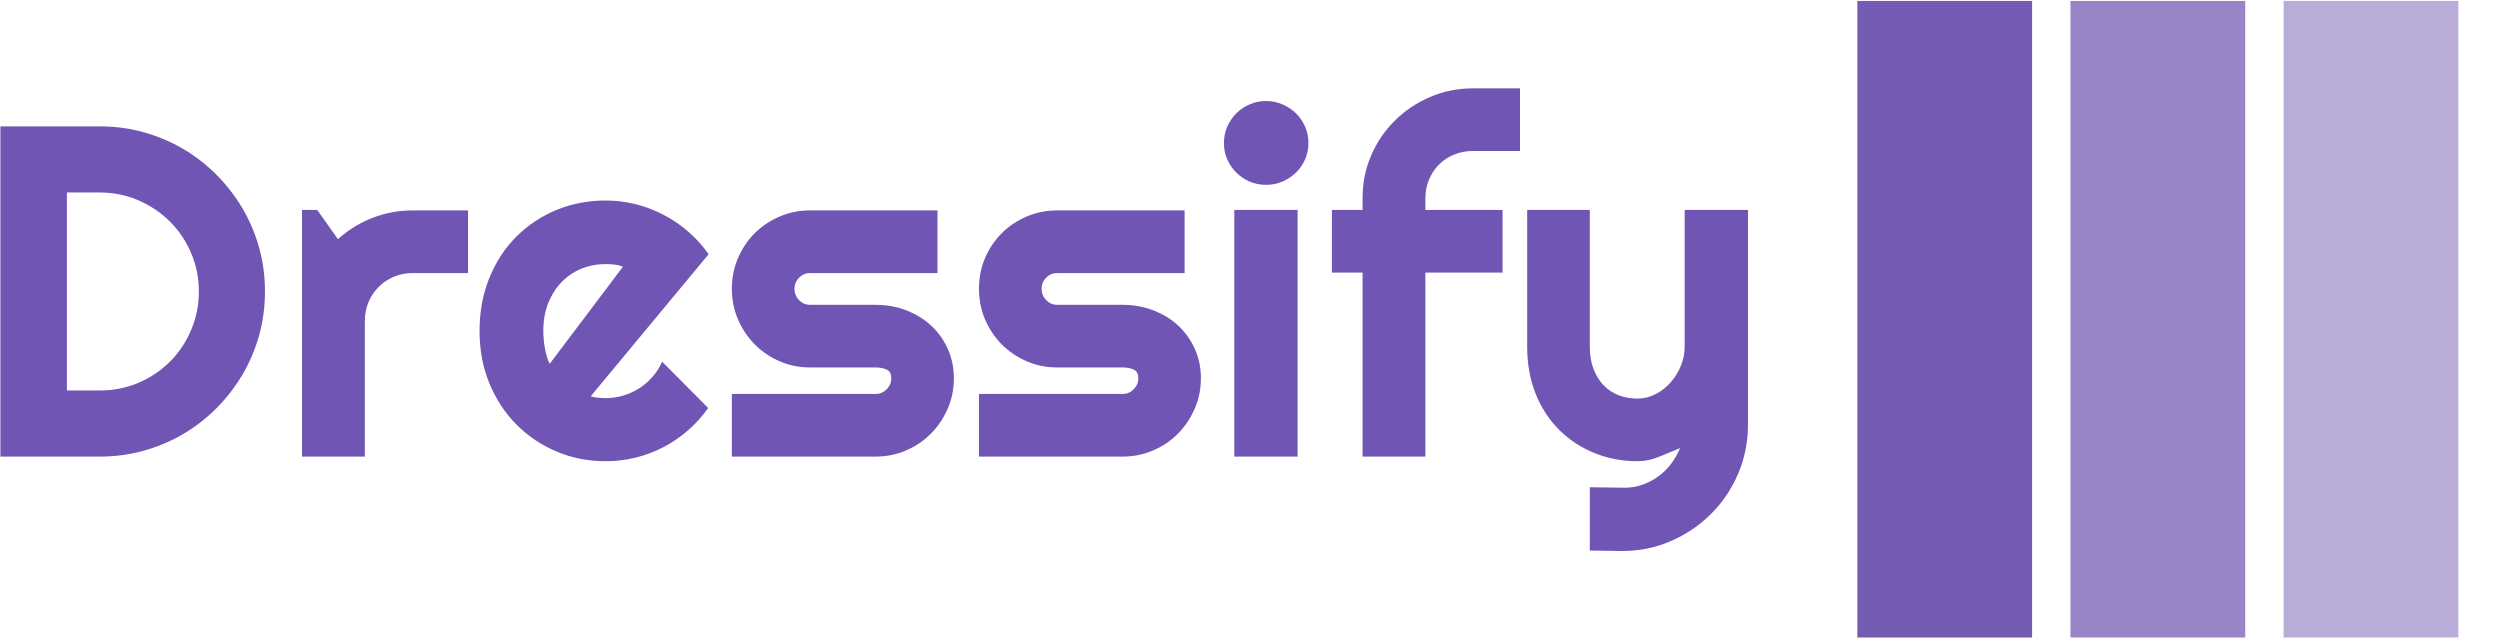 <svg xmlns="http://www.w3.org/2000/svg" version="1.1" xmlns:xlink="http://www.w3.org/1999/xlink" xmlns:svgjs="http://svgjs.dev/svgjs" width="1000" height="255" viewBox="0 0 1000 255"><g transform="matrix(1,0,0,1,-0.606,0.375)"><svg viewBox="0 0 396 101" data-background-color="#ffffff" preserveAspectRatio="xMidYMid meet" height="255" width="1000" xmlns="http://www.w3.org/2000/svg" xmlns:xlink="http://www.w3.org/1999/xlink"><g id="tight-bounds" transform="matrix(1,0,0,1,0.24,-0.149)"><svg viewBox="0 0 395.52 101.297" height="101.297" width="395.52"><g><svg viewBox="0 0 564.917 144.682" height="101.297" width="395.52"><g transform="matrix(1,0,0,1,0,19.996)"><svg viewBox="0 0 395.52 104.69" height="104.69" width="395.52"><g><svg viewBox="0 0 395.52 104.69" height="104.69" width="395.52"><g><svg viewBox="0 0 395.52 104.69" height="104.69" width="395.52"><g transform="matrix(1,0,0,1,0,0)"><svg width="395.52" viewBox="3.25 -39.04 185.28 49.05" height="104.69" data-palette-color="#7155b5"><path d="M31.3-17.5L31.3-17.5Q31.3-15.09 30.68-12.85 30.05-10.62 28.91-8.68 27.76-6.74 26.17-5.14 24.58-3.54 22.63-2.39 20.68-1.25 18.44-0.62 16.21 0 13.79 0L13.79 0 3.25 0 3.25-35.01 13.79-35.01Q16.21-35.01 18.44-34.39 20.68-33.76 22.63-32.62 24.58-31.47 26.17-29.87 27.76-28.27 28.91-26.33 30.05-24.39 30.68-22.16 31.3-19.92 31.3-17.5ZM24.29-17.5L24.29-17.5Q24.29-19.68 23.47-21.58 22.66-23.49 21.23-24.91 19.8-26.34 17.88-27.17 15.97-28 13.79-28L13.79-28 10.3-28 10.3-7.01 13.79-7.01Q15.97-7.01 17.88-7.82 19.8-8.64 21.23-10.07 22.66-11.5 23.47-13.42 24.29-15.33 24.29-17.5ZM41.89-14.4L41.89 0 35.23 0 35.23-26.15 36.84-26.15 39.04-23.05Q40.65-24.51 42.7-25.31 44.75-26.1 46.95-26.1L46.95-26.1 52.83-26.1 52.83-19.46 46.95-19.46Q45.9-19.46 44.97-19.07 44.04-18.68 43.36-17.99 42.67-17.31 42.28-16.38 41.89-15.45 41.89-14.4L41.89-14.4ZM78.34-21.46L65.84-6.4Q66.23-6.27 66.62-6.24 67.01-6.2 67.4-6.2L67.4-6.2Q68.38-6.2 69.28-6.47 70.19-6.74 70.98-7.24 71.77-7.74 72.39-8.46 73.02-9.18 73.41-10.06L73.41-10.06 78.29-5.15Q77.36-3.83 76.15-2.78 74.95-1.73 73.54-1 72.14-0.27 70.59 0.11 69.04 0.49 67.4 0.49L67.4 0.49Q64.64 0.49 62.21-0.54 59.79-1.56 57.97-3.39 56.15-5.22 55.1-7.75 54.05-10.28 54.05-13.31L54.05-13.31Q54.05-16.41 55.1-18.97 56.15-21.53 57.97-23.34 59.79-25.15 62.21-26.15 64.64-27.15 67.4-27.15L67.4-27.15Q69.04-27.15 70.6-26.76 72.16-26.37 73.57-25.63 74.97-24.9 76.19-23.84 77.41-22.78 78.34-21.46L78.34-21.46ZM61.49-9.84L69.26-20.14Q68.79-20.31 68.34-20.36 67.89-20.41 67.4-20.41L67.4-20.41Q66.04-20.41 64.83-19.91 63.62-19.41 62.73-18.48 61.84-17.55 61.32-16.25 60.81-14.94 60.81-13.31L60.81-13.31Q60.81-12.94 60.85-12.48 60.88-12.01 60.97-11.54 61.05-11.06 61.18-10.62 61.3-10.18 61.49-9.84L61.49-9.84ZM96.04 0L96.04 0 80.8 0 80.8-6.64 96.04-6.64Q96.72-6.64 97.21-7.13 97.7-7.62 97.7-8.3L97.7-8.3Q97.7-9.01 97.21-9.23 96.72-9.45 96.04-9.45L96.04-9.45 89.1-9.45Q87.37-9.45 85.86-10.11 84.34-10.77 83.22-11.9 82.1-13.04 81.45-14.55 80.8-16.06 80.8-17.8L80.8-17.8Q80.8-19.53 81.45-21.04 82.1-22.56 83.22-23.68 84.34-24.8 85.86-25.45 87.37-26.1 89.1-26.1L89.1-26.1 102.6-26.1 102.6-19.46 89.1-19.46Q88.42-19.46 87.93-18.97 87.44-18.48 87.44-17.8L87.44-17.8Q87.44-17.09 87.93-16.59 88.42-16.09 89.1-16.09L89.1-16.09 96.04-16.09Q97.75-16.09 99.26-15.52 100.77-14.94 101.9-13.92 103.02-12.89 103.68-11.45 104.34-10.01 104.34-8.3L104.34-8.3Q104.34-6.57 103.68-5.07 103.02-3.56 101.9-2.43 100.77-1.29 99.26-0.65 97.75 0 96.04 0ZM122.23 0L122.23 0 107 0 107-6.64 122.23-6.64Q122.91-6.64 123.4-7.13 123.89-7.62 123.89-8.3L123.89-8.3Q123.89-9.01 123.4-9.23 122.91-9.45 122.23-9.45L122.23-9.45 115.3-9.45Q113.56-9.45 112.05-10.11 110.54-10.77 109.41-11.9 108.29-13.04 107.64-14.55 107-16.06 107-17.8L107-17.8Q107-19.53 107.64-21.04 108.29-22.56 109.41-23.68 110.54-24.8 112.05-25.45 113.56-26.1 115.3-26.1L115.3-26.1 128.8-26.1 128.8-19.46 115.3-19.46Q114.61-19.46 114.13-18.97 113.64-18.48 113.64-17.8L113.64-17.8Q113.64-17.09 114.13-16.59 114.61-16.09 115.3-16.09L115.3-16.09 122.23-16.09Q123.94-16.09 125.45-15.52 126.97-14.94 128.09-13.92 129.21-12.89 129.87-11.45 130.53-10.01 130.53-8.3L130.53-8.3Q130.53-6.57 129.87-5.07 129.21-3.56 128.09-2.43 126.97-1.29 125.45-0.65 123.94 0 122.23 0ZM141.93-33.25L141.93-33.25Q141.93-32.32 141.58-31.52 141.22-30.71 140.61-30.11 140-29.52 139.18-29.16 138.37-28.81 137.44-28.81L137.44-28.81Q136.51-28.81 135.69-29.16 134.88-29.52 134.28-30.11 133.68-30.71 133.32-31.52 132.97-32.32 132.97-33.25L132.97-33.25Q132.97-34.16 133.32-34.97 133.68-35.79 134.28-36.39 134.88-36.99 135.69-37.34 136.51-37.7 137.44-37.7L137.44-37.7Q138.37-37.7 139.18-37.34 140-36.99 140.61-36.39 141.22-35.79 141.58-34.97 141.93-34.16 141.93-33.25ZM140.78-26.15L140.78 0 134.07 0 134.07-26.15 140.78-26.15ZM154.33-19.51L154.33 0 147.67 0 147.67-19.51 144.42-19.51 144.42-26.15 147.67-26.15 147.67-27.39Q147.67-29.81 148.58-31.93 149.5-34.06 151.1-35.63 152.69-37.21 154.82-38.12 156.94-39.04 159.36-39.04L159.36-39.04 164.36-39.04 164.36-32.4 159.36-32.4Q158.29-32.4 157.37-32.02 156.45-31.64 155.78-30.97 155.11-30.3 154.72-29.38 154.33-28.47 154.33-27.39L154.33-27.39 154.33-26.15 162.51-26.15 162.51-19.51 154.33-19.51ZM175.18 10.01L171.76 9.96 171.76 3.25 175.47 3.3Q176.45 3.3 177.35 2.98 178.25 2.66 179.02 2.1 179.79 1.54 180.38 0.77 180.96 0 181.33-0.9L181.33-0.9Q180.23-0.44 179.1 0.02 177.96 0.49 176.81 0.49L176.81 0.49Q174.4 0.49 172.27-0.37 170.15-1.22 168.55-2.8 166.95-4.37 166.03-6.63 165.12-8.89 165.12-11.69L165.12-11.69 165.12-26.15 171.76-26.15 171.76-11.69Q171.76-10.3 172.16-9.27 172.57-8.23 173.25-7.53 173.93-6.84 174.85-6.49 175.76-6.15 176.81-6.15L176.81-6.15Q177.84-6.15 178.75-6.63 179.67-7.1 180.35-7.89 181.04-8.67 181.43-9.66 181.82-10.64 181.82-11.69L181.82-11.69 181.82-26.15 188.53-26.15 188.53-3.3Q188.51-0.54 187.46 1.88 186.41 4.3 184.59 6.1 182.77 7.91 180.35 8.96 177.94 10.01 175.18 10.01L175.18 10.01Z" opacity="1" transform="matrix(1,0,0,1,0,0)" fill="#7155b5" class="undefined-text-0" data-fill-palette-color="primary" id="text-0"></path></svg></g></svg></g></svg></g></svg></g><g transform="matrix(1,0,0,1,420.235,0)"><svg viewBox="0 0 144.682 144.682" height="144.682" width="144.682"><g data-palette-color="#755bb4"><rect width="39.546" height="144.682" fill="#755bb4" stroke="transparent" data-fill-palette-color="accent" x="0" fill-opacity="1"></rect><rect width="39.546" height="144.682" fill="#755bb4" stroke="transparent" data-fill-palette-color="accent" x="48.227" fill-opacity="0.75"></rect><rect width="39.546" height="144.682" fill="#755bb4" stroke="transparent" data-fill-palette-color="accent" x="96.455" fill-opacity="0.5"></rect></g></svg></g></svg></g><defs></defs></svg><rect width="395.52" height="101.297" fill="none" stroke="none" visibility="hidden"></rect></g></svg></g></svg>